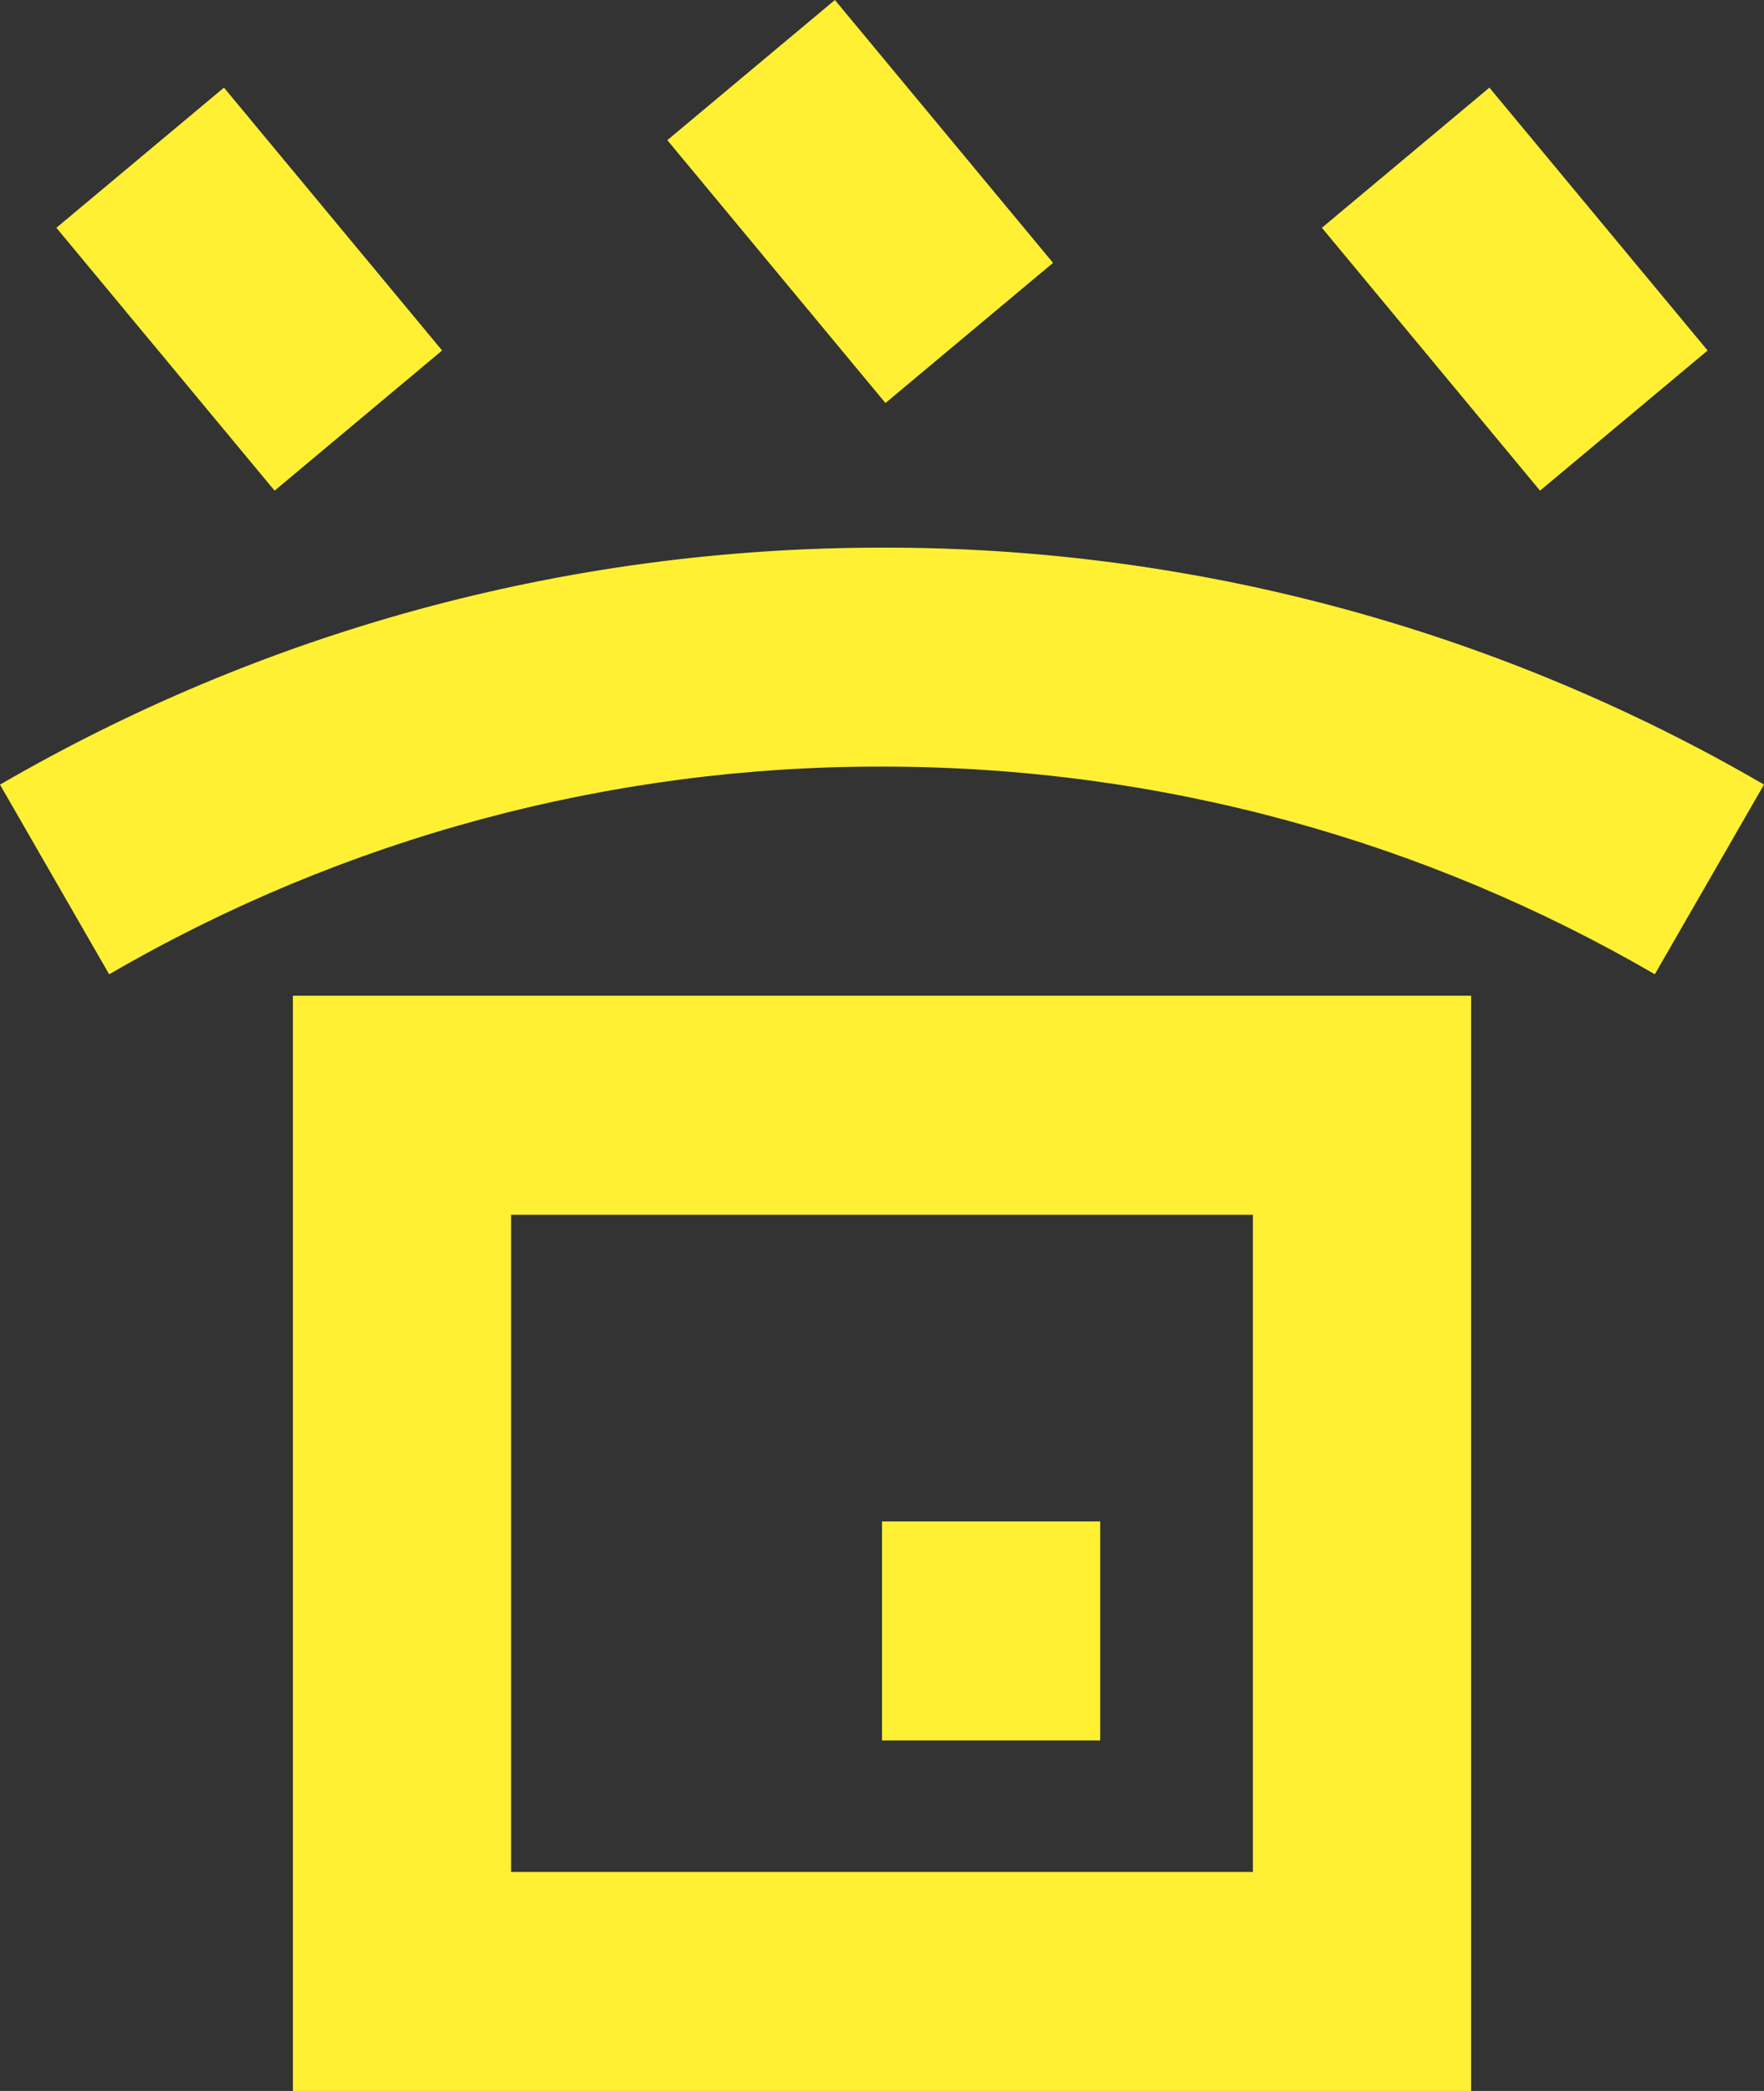 <svg width="27" height="32" viewBox="0 0 27 32" fill="none" xmlns="http://www.w3.org/2000/svg">
<rect x="0" y="0" width="27" height="32" fill="#333333" stroke="none"/>
<path fill-rule="evenodd" clip-rule="evenodd" d="M13.553 6.168L10.214 2.145L12.779 0L16.118 4.023L13.553 6.168ZM0.863 3.486L4.203 7.509L6.767 5.364L3.428 1.341L0.863 3.486ZM1.671 14.911C5.265 12.821 9.346 11.724 13.5 11.732C17.812 11.732 21.849 12.889 25.329 14.91L27 12.007C22.898 9.623 18.24 8.372 13.5 8.381C8.584 8.381 3.973 9.702 0 12.008L1.671 14.911ZM6.153 15.238H4.483V32H22.517V15.238H6.153ZM7.823 28.648V18.591H19.177V28.648H7.823ZM16.84 26.636H13.5V23.284H16.84V26.636ZM20.233 3.486L23.572 7.509L26.137 5.364L22.797 1.341L20.233 3.486Z" fill="#FFF034"/>
</svg>
